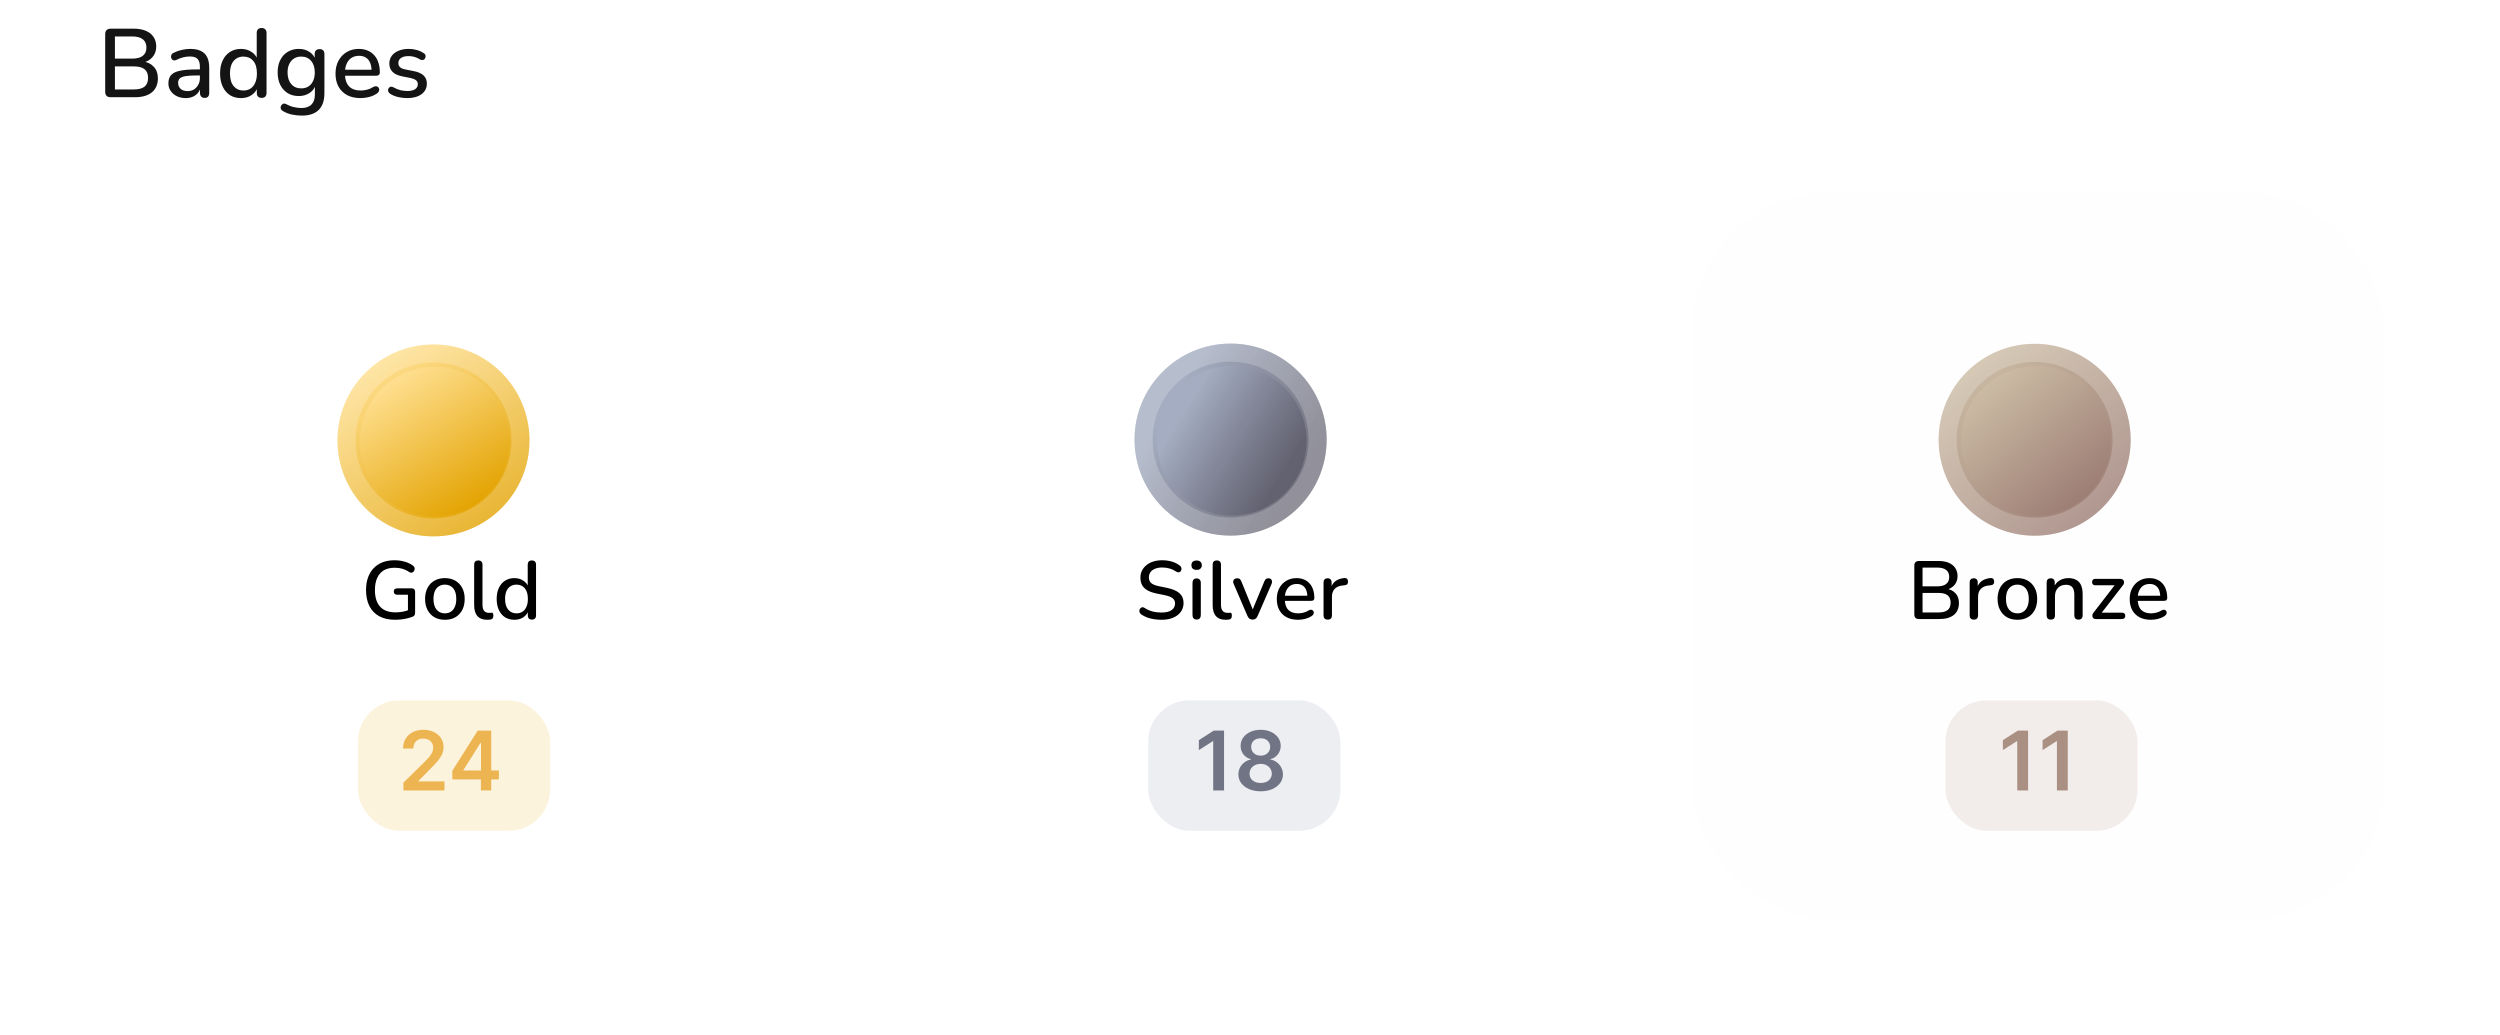 <svg width="360" height="149" viewBox="0 0 360 149" fill="none" xmlns="http://www.w3.org/2000/svg">
<path d="M15.932 14C15.68 14 15.484 13.935 15.344 13.804C15.213 13.664 15.148 13.468 15.148 13.216V4.914C15.148 4.662 15.213 4.471 15.344 4.34C15.484 4.2 15.68 4.13 15.932 4.13H19.264C19.945 4.13 20.524 4.233 21 4.438C21.485 4.643 21.854 4.937 22.106 5.32C22.367 5.703 22.498 6.165 22.498 6.706C22.498 7.303 22.321 7.807 21.966 8.218C21.611 8.629 21.131 8.904 20.524 9.044V8.834C21.215 8.927 21.756 9.189 22.148 9.618C22.54 10.038 22.736 10.589 22.736 11.27C22.736 12.147 22.447 12.824 21.868 13.3C21.289 13.767 20.477 14 19.432 14H15.932ZM16.548 12.88H19.264C19.964 12.88 20.482 12.745 20.818 12.474C21.154 12.194 21.322 11.774 21.322 11.214C21.322 10.654 21.154 10.239 20.818 9.968C20.482 9.697 19.964 9.562 19.264 9.562H16.548V12.88ZM16.548 8.442H19.04C19.712 8.442 20.221 8.307 20.566 8.036C20.911 7.765 21.084 7.369 21.084 6.846C21.084 6.323 20.911 5.927 20.566 5.656C20.221 5.385 19.712 5.25 19.04 5.25H16.548V8.442ZM26.741 14.126C26.265 14.126 25.835 14.033 25.453 13.846C25.079 13.659 24.785 13.407 24.571 13.09C24.356 12.773 24.249 12.413 24.249 12.012C24.249 11.508 24.375 11.111 24.627 10.822C24.888 10.523 25.313 10.313 25.901 10.192C26.498 10.061 27.301 9.996 28.309 9.996H28.967V10.864H28.323C27.651 10.864 27.119 10.897 26.727 10.962C26.335 11.027 26.055 11.139 25.887 11.298C25.728 11.447 25.649 11.657 25.649 11.928C25.649 12.283 25.77 12.572 26.013 12.796C26.255 13.011 26.591 13.118 27.021 13.118C27.366 13.118 27.669 13.039 27.931 12.88C28.192 12.712 28.397 12.488 28.547 12.208C28.705 11.928 28.785 11.606 28.785 11.242V9.632C28.785 9.1 28.673 8.717 28.449 8.484C28.225 8.251 27.856 8.134 27.343 8.134C27.044 8.134 26.731 8.171 26.405 8.246C26.087 8.321 25.756 8.447 25.411 8.624C25.252 8.699 25.117 8.722 25.005 8.694C24.893 8.666 24.804 8.605 24.739 8.512C24.673 8.409 24.636 8.302 24.627 8.19C24.627 8.069 24.655 7.952 24.711 7.84C24.776 7.728 24.883 7.644 25.033 7.588C25.443 7.392 25.849 7.252 26.251 7.168C26.652 7.084 27.03 7.042 27.385 7.042C28.01 7.042 28.523 7.14 28.925 7.336C29.335 7.532 29.639 7.831 29.835 8.232C30.031 8.633 30.129 9.151 30.129 9.786V13.384C30.129 13.608 30.073 13.785 29.961 13.916C29.849 14.037 29.685 14.098 29.471 14.098C29.265 14.098 29.102 14.037 28.981 13.916C28.859 13.785 28.799 13.608 28.799 13.384V12.474H28.925C28.85 12.819 28.71 13.118 28.505 13.37C28.309 13.613 28.061 13.799 27.763 13.93C27.464 14.061 27.123 14.126 26.741 14.126ZM34.7 14.126C34.103 14.126 33.575 13.986 33.118 13.706C32.67 13.417 32.32 13.006 32.068 12.474C31.816 11.933 31.69 11.303 31.69 10.584C31.69 9.847 31.816 9.217 32.068 8.694C32.32 8.171 32.67 7.765 33.118 7.476C33.575 7.187 34.103 7.042 34.7 7.042C35.297 7.042 35.811 7.191 36.24 7.49C36.679 7.779 36.973 8.171 37.122 8.666H36.968V4.746C36.968 4.513 37.029 4.335 37.15 4.214C37.271 4.093 37.444 4.032 37.668 4.032C37.892 4.032 38.065 4.093 38.186 4.214C38.317 4.335 38.382 4.513 38.382 4.746V13.384C38.382 13.608 38.321 13.785 38.2 13.916C38.079 14.037 37.906 14.098 37.682 14.098C37.458 14.098 37.285 14.037 37.164 13.916C37.043 13.785 36.982 13.608 36.982 13.384V12.152L37.136 12.46C36.987 12.964 36.693 13.37 36.254 13.678C35.825 13.977 35.307 14.126 34.7 14.126ZM35.064 13.034C35.447 13.034 35.783 12.941 36.072 12.754C36.361 12.567 36.585 12.292 36.744 11.928C36.912 11.564 36.996 11.116 36.996 10.584C36.996 9.781 36.819 9.175 36.464 8.764C36.109 8.353 35.643 8.148 35.064 8.148C34.672 8.148 34.331 8.241 34.042 8.428C33.753 8.605 33.524 8.876 33.356 9.24C33.197 9.604 33.118 10.052 33.118 10.584C33.118 11.377 33.295 11.984 33.65 12.404C34.005 12.824 34.476 13.034 35.064 13.034ZM43.481 16.646C42.977 16.646 42.487 16.595 42.011 16.492C41.545 16.389 41.12 16.221 40.737 15.988C40.597 15.913 40.504 15.82 40.457 15.708C40.411 15.605 40.397 15.498 40.415 15.386C40.443 15.274 40.495 15.176 40.569 15.092C40.644 15.008 40.733 14.952 40.835 14.924C40.947 14.896 41.064 14.915 41.185 14.98C41.596 15.204 41.983 15.353 42.347 15.428C42.721 15.512 43.066 15.554 43.383 15.554C44.037 15.554 44.527 15.386 44.853 15.05C45.18 14.723 45.343 14.238 45.343 13.594V12.166H45.469C45.329 12.679 45.035 13.085 44.587 13.384C44.139 13.683 43.621 13.832 43.033 13.832C42.417 13.832 41.881 13.692 41.423 13.412C40.966 13.123 40.611 12.726 40.359 12.222C40.107 11.709 39.981 11.111 39.981 10.43C39.981 9.917 40.051 9.455 40.191 9.044C40.341 8.633 40.546 8.279 40.807 7.98C41.078 7.681 41.4 7.453 41.773 7.294C42.156 7.126 42.576 7.042 43.033 7.042C43.631 7.042 44.149 7.191 44.587 7.49C45.035 7.789 45.325 8.195 45.455 8.708L45.315 8.946V7.784C45.315 7.551 45.376 7.373 45.497 7.252C45.628 7.131 45.801 7.07 46.015 7.07C46.239 7.07 46.412 7.131 46.533 7.252C46.655 7.373 46.715 7.551 46.715 7.784V13.426C46.715 14.49 46.44 15.293 45.889 15.834C45.339 16.375 44.536 16.646 43.481 16.646ZM43.369 12.726C43.78 12.726 44.13 12.633 44.419 12.446C44.709 12.259 44.933 11.993 45.091 11.648C45.25 11.303 45.329 10.897 45.329 10.43C45.329 9.73 45.152 9.175 44.797 8.764C44.452 8.353 43.976 8.148 43.369 8.148C42.968 8.148 42.623 8.241 42.333 8.428C42.044 8.615 41.815 8.881 41.647 9.226C41.489 9.562 41.409 9.963 41.409 10.43C41.409 11.139 41.587 11.699 41.941 12.11C42.296 12.521 42.772 12.726 43.369 12.726ZM51.925 14.126C51.179 14.126 50.535 13.986 49.993 13.706C49.462 13.417 49.046 13.011 48.748 12.488C48.458 11.956 48.313 11.326 48.313 10.598C48.313 9.889 48.458 9.268 48.748 8.736C49.037 8.204 49.434 7.789 49.938 7.49C50.441 7.191 51.016 7.042 51.66 7.042C52.136 7.042 52.56 7.121 52.934 7.28C53.307 7.429 53.624 7.653 53.886 7.952C54.156 8.241 54.357 8.596 54.487 9.016C54.627 9.436 54.697 9.907 54.697 10.43C54.697 10.589 54.651 10.71 54.557 10.794C54.464 10.869 54.324 10.906 54.138 10.906H49.434V10.038H53.745L53.508 10.234C53.508 9.767 53.438 9.371 53.297 9.044C53.167 8.717 52.966 8.47 52.696 8.302C52.434 8.125 52.108 8.036 51.715 8.036C51.277 8.036 50.904 8.139 50.596 8.344C50.297 8.549 50.068 8.834 49.91 9.198C49.751 9.562 49.672 9.987 49.672 10.472V10.556C49.672 11.377 49.863 11.998 50.245 12.418C50.638 12.829 51.202 13.034 51.94 13.034C52.219 13.034 52.514 12.997 52.822 12.922C53.139 12.847 53.438 12.721 53.718 12.544C53.876 12.451 54.016 12.409 54.138 12.418C54.268 12.427 54.371 12.469 54.446 12.544C54.529 12.619 54.581 12.712 54.599 12.824C54.618 12.936 54.599 13.053 54.544 13.174C54.487 13.286 54.389 13.389 54.249 13.482C53.932 13.697 53.563 13.86 53.144 13.972C52.724 14.075 52.318 14.126 51.925 14.126ZM58.653 14.126C58.242 14.126 57.818 14.079 57.379 13.986C56.95 13.893 56.553 13.734 56.189 13.51C56.068 13.426 55.983 13.333 55.937 13.23C55.89 13.127 55.871 13.025 55.881 12.922C55.9 12.81 55.941 12.717 56.007 12.642C56.081 12.558 56.17 12.507 56.273 12.488C56.385 12.469 56.502 12.493 56.623 12.558C56.987 12.763 57.337 12.908 57.673 12.992C58.009 13.067 58.34 13.104 58.667 13.104C59.161 13.104 59.535 13.015 59.787 12.838C60.039 12.661 60.165 12.423 60.165 12.124C60.165 11.881 60.081 11.695 59.913 11.564C59.745 11.424 59.493 11.317 59.157 11.242L57.827 10.976C57.248 10.855 56.809 10.64 56.511 10.332C56.212 10.024 56.063 9.632 56.063 9.156C56.063 8.727 56.179 8.353 56.413 8.036C56.646 7.719 56.973 7.476 57.393 7.308C57.813 7.131 58.298 7.042 58.849 7.042C59.26 7.042 59.647 7.093 60.011 7.196C60.375 7.299 60.711 7.453 61.019 7.658C61.14 7.723 61.219 7.812 61.257 7.924C61.294 8.027 61.299 8.129 61.271 8.232C61.252 8.335 61.206 8.428 61.131 8.512C61.056 8.587 60.963 8.633 60.851 8.652C60.748 8.661 60.632 8.633 60.501 8.568C60.221 8.391 59.941 8.265 59.661 8.19C59.39 8.115 59.12 8.078 58.849 8.078C58.354 8.078 57.981 8.171 57.729 8.358C57.486 8.535 57.365 8.778 57.365 9.086C57.365 9.319 57.44 9.511 57.589 9.66C57.738 9.809 57.971 9.917 58.289 9.982L59.619 10.248C60.225 10.369 60.683 10.575 60.991 10.864C61.308 11.153 61.467 11.545 61.467 12.04C61.467 12.684 61.21 13.193 60.697 13.566C60.184 13.939 59.502 14.126 58.653 14.126Z" fill="#151414"/>
<g filter="url(#filter0_dd_243_3247)">
<rect x="14" y="26.752" width="99.79" height="104.731" rx="19.761" fill="white"/>
<rect opacity="0.15" x="50.557" y="99.866" width="27.665" height="18.773" rx="5.928" fill="#EAB021"/>
<path d="M57.104 112.842V111.714L60.098 108.779C60.384 108.49 60.623 108.233 60.814 108.008C61.004 107.784 61.148 107.566 61.243 107.356C61.339 107.145 61.386 106.921 61.386 106.682C61.386 106.41 61.324 106.177 61.201 105.983C61.077 105.787 60.908 105.635 60.691 105.529C60.475 105.422 60.23 105.369 59.955 105.369C59.671 105.369 59.423 105.428 59.209 105.545C58.996 105.661 58.831 105.825 58.713 106.038C58.597 106.251 58.54 106.505 58.54 106.8H57.054C57.054 106.253 57.179 105.777 57.428 105.373C57.678 104.969 58.022 104.656 58.46 104.434C58.901 104.212 59.406 104.101 59.976 104.101C60.554 104.101 61.062 104.209 61.5 104.425C61.938 104.642 62.277 104.938 62.519 105.314C62.763 105.69 62.885 106.119 62.885 106.602C62.885 106.925 62.823 107.242 62.7 107.554C62.576 107.865 62.359 108.211 62.047 108.589C61.738 108.968 61.305 109.427 60.746 109.966L59.26 111.478V111.537H63.016V112.842H57.104ZM64.147 111.242V110L67.806 104.219H68.841V105.988H68.21L65.747 109.89V109.958H70.854V111.242H64.147ZM68.26 112.842V110.863L68.277 110.307V104.219H69.751V112.842H68.26Z" fill="#EDB552"/>
<path d="M55.919 88.26C55.01 88.26 54.243 88.09 53.618 87.75C52.994 87.403 52.52 86.909 52.196 86.268C51.88 85.628 51.721 84.865 51.721 83.98C51.721 83.316 51.812 82.723 51.994 82.201C52.184 81.672 52.453 81.221 52.8 80.85C53.156 80.471 53.587 80.182 54.093 79.984C54.606 79.787 55.187 79.688 55.836 79.688C56.31 79.688 56.776 79.751 57.235 79.878C57.693 79.996 58.112 80.194 58.491 80.471C58.602 80.55 58.673 80.64 58.705 80.743C58.736 80.846 58.736 80.953 58.705 81.063C58.681 81.166 58.63 81.257 58.551 81.336C58.48 81.415 58.389 81.463 58.278 81.478C58.175 81.494 58.061 81.463 57.934 81.383C57.626 81.17 57.302 81.016 56.962 80.921C56.622 80.818 56.247 80.767 55.836 80.767C55.219 80.767 54.697 80.893 54.27 81.146C53.852 81.399 53.535 81.767 53.322 82.249C53.109 82.723 53.002 83.3 53.002 83.98C53.002 85.031 53.251 85.829 53.749 86.375C54.247 86.92 54.986 87.193 55.966 87.193C56.322 87.193 56.669 87.161 57.009 87.098C57.357 87.027 57.689 86.928 58.005 86.802L57.756 87.418V84.656H56.227C56.069 84.656 55.942 84.616 55.847 84.537C55.761 84.45 55.717 84.332 55.717 84.181C55.717 84.031 55.761 83.921 55.847 83.85C55.942 83.77 56.069 83.731 56.227 83.731H58.278C58.444 83.731 58.57 83.775 58.657 83.861C58.744 83.948 58.788 84.075 58.788 84.241V87.229C58.788 87.371 58.76 87.493 58.705 87.596C58.657 87.691 58.574 87.762 58.456 87.809C58.116 87.944 57.717 88.055 57.258 88.141C56.8 88.221 56.353 88.26 55.919 88.26ZM63.081 88.26C62.496 88.26 61.99 88.138 61.563 87.892C61.145 87.647 60.816 87.3 60.579 86.849C60.342 86.399 60.224 85.869 60.224 85.26C60.224 84.794 60.291 84.379 60.425 84.016C60.56 83.652 60.749 83.34 60.994 83.079C61.247 82.81 61.548 82.609 61.895 82.474C62.251 82.332 62.646 82.261 63.081 82.261C63.658 82.261 64.156 82.383 64.575 82.628C65.002 82.873 65.334 83.221 65.571 83.672C65.808 84.114 65.927 84.644 65.927 85.26C65.927 85.719 65.859 86.134 65.725 86.505C65.591 86.877 65.397 87.193 65.144 87.454C64.899 87.715 64.599 87.916 64.243 88.058C63.895 88.193 63.508 88.26 63.081 88.26ZM63.081 87.335C63.405 87.335 63.69 87.256 63.935 87.098C64.18 86.94 64.37 86.707 64.504 86.399C64.646 86.09 64.717 85.711 64.717 85.26C64.717 84.581 64.567 84.067 64.267 83.719C63.966 83.371 63.571 83.198 63.081 83.198C62.749 83.198 62.461 83.276 62.216 83.435C61.971 83.585 61.777 83.814 61.635 84.122C61.5 84.43 61.433 84.81 61.433 85.26C61.433 85.932 61.583 86.446 61.884 86.802C62.184 87.157 62.583 87.335 63.081 87.335ZM69.153 88.26C68.536 88.26 68.07 88.082 67.754 87.727C67.445 87.363 67.291 86.841 67.291 86.162V80.316C67.291 80.119 67.343 79.969 67.445 79.866C67.548 79.763 67.694 79.712 67.884 79.712C68.074 79.712 68.22 79.763 68.323 79.866C68.433 79.969 68.489 80.119 68.489 80.316V86.09C68.489 86.486 68.568 86.782 68.726 86.98C68.892 87.169 69.129 87.264 69.437 87.264C69.508 87.264 69.572 87.264 69.627 87.264C69.682 87.256 69.738 87.248 69.793 87.24C69.888 87.233 69.955 87.26 69.994 87.323C70.034 87.379 70.054 87.497 70.054 87.679C70.054 87.845 70.018 87.975 69.947 88.07C69.876 88.157 69.761 88.213 69.603 88.236C69.532 88.244 69.457 88.248 69.378 88.248C69.299 88.256 69.224 88.26 69.153 88.26ZM73.082 88.26C72.576 88.26 72.13 88.141 71.743 87.904C71.363 87.659 71.067 87.312 70.853 86.861C70.64 86.403 70.533 85.869 70.533 85.26C70.533 84.636 70.64 84.103 70.853 83.66C71.067 83.217 71.363 82.873 71.743 82.628C72.13 82.383 72.576 82.261 73.082 82.261C73.588 82.261 74.023 82.387 74.387 82.64C74.758 82.885 75.007 83.217 75.133 83.636H75.003V80.316C75.003 80.119 75.055 79.969 75.157 79.866C75.26 79.763 75.406 79.712 75.596 79.712C75.786 79.712 75.932 79.763 76.035 79.866C76.145 79.969 76.201 80.119 76.201 80.316V87.632C76.201 87.821 76.149 87.972 76.046 88.082C75.944 88.185 75.797 88.236 75.608 88.236C75.418 88.236 75.272 88.185 75.169 88.082C75.066 87.972 75.015 87.821 75.015 87.632V86.588L75.145 86.849C75.019 87.276 74.77 87.62 74.398 87.881C74.035 88.134 73.596 88.26 73.082 88.26ZM73.391 87.335C73.715 87.335 73.999 87.256 74.244 87.098C74.489 86.94 74.679 86.707 74.813 86.399C74.956 86.09 75.027 85.711 75.027 85.26C75.027 84.581 74.877 84.067 74.576 83.719C74.276 83.371 73.881 83.198 73.391 83.198C73.059 83.198 72.77 83.276 72.525 83.435C72.28 83.585 72.087 83.814 71.944 84.122C71.81 84.43 71.743 84.81 71.743 85.26C71.743 85.932 71.893 86.446 72.193 86.802C72.493 87.157 72.893 87.335 73.391 87.335Z" fill="black"/>
</g>
<g filter="url(#filter1_d_243_3247)">
<path d="M48.597 55.421C48.597 47.791 54.79 41.605 62.421 41.605C70.051 41.605 76.245 47.791 76.245 55.421C76.245 63.052 70.051 69.237 62.421 69.237C54.79 69.237 48.597 63.052 48.597 55.421Z" fill="url(#paint0_linear_243_3247)"/>
<path d="M49.897 55.421C49.897 48.51 55.508 42.905 62.421 42.905C69.334 42.905 74.944 48.51 74.944 55.421C74.944 62.332 69.334 67.937 62.421 67.937C55.508 67.937 49.897 62.332 49.897 55.421Z" stroke="white" stroke-opacity="0.2" stroke-width="2.601"/>
<path d="M51.826 55.591C51.826 49.649 56.648 44.832 62.59 44.832C68.532 44.832 73.355 49.649 73.355 55.591C73.355 61.532 68.532 66.349 62.59 66.349C56.648 66.349 51.826 61.532 51.826 55.591Z" fill="url(#paint1_linear_243_3247)"/>
</g>
<g filter="url(#filter2_dd_243_3247)">
<rect x="128.79" y="26.752" width="98.802" height="104.731" rx="19.761" fill="white"/>
<rect x="164.359" y="99.866" width="27.665" height="18.773" rx="5.928" fill="#ECEEF1"/>
<path d="M175.276 104.219V112.842H173.714V105.739H173.664L171.647 107.027V105.596L173.79 104.219H175.276ZM180.551 112.96C179.925 112.96 179.369 112.855 178.883 112.644C178.4 112.434 178.022 112.146 177.746 111.781C177.474 111.413 177.339 110.996 177.342 110.53C177.339 110.168 177.418 109.836 177.578 109.533C177.738 109.229 177.954 108.977 178.226 108.775C178.502 108.57 178.807 108.439 179.144 108.383V108.324C178.701 108.226 178.342 108 178.066 107.646C177.794 107.29 177.659 106.879 177.662 106.413C177.659 105.969 177.783 105.573 178.033 105.225C178.283 104.877 178.625 104.604 179.06 104.404C179.495 104.202 179.992 104.101 180.551 104.101C181.104 104.101 181.596 104.202 182.028 104.404C182.463 104.604 182.806 104.877 183.056 105.225C183.308 105.573 183.435 105.969 183.435 106.413C183.435 106.879 183.296 107.29 183.018 107.646C182.743 108 182.388 108.226 181.953 108.324V108.383C182.289 108.439 182.593 108.57 182.862 108.775C183.134 108.977 183.35 109.229 183.51 109.533C183.673 109.836 183.755 110.168 183.755 110.53C183.755 110.996 183.617 111.413 183.342 111.781C183.067 112.146 182.688 112.434 182.205 112.644C181.725 112.855 181.174 112.96 180.551 112.96ZM180.551 111.756C180.873 111.756 181.154 111.701 181.393 111.591C181.631 111.479 181.816 111.322 181.948 111.12C182.08 110.918 182.148 110.685 182.15 110.421C182.148 110.146 182.076 109.903 181.936 109.693C181.798 109.479 181.609 109.312 181.367 109.192C181.129 109.071 180.857 109.011 180.551 109.011C180.242 109.011 179.967 109.071 179.725 109.192C179.484 109.312 179.293 109.479 179.153 109.693C179.015 109.903 178.948 110.146 178.951 110.421C178.948 110.685 179.012 110.918 179.144 111.12C179.276 111.319 179.461 111.475 179.7 111.587C179.941 111.7 180.225 111.756 180.551 111.756ZM180.551 107.827C180.814 107.827 181.047 107.774 181.249 107.667C181.454 107.561 181.616 107.412 181.734 107.221C181.852 107.03 181.912 106.81 181.915 106.56C181.912 106.313 181.853 106.097 181.738 105.912C181.623 105.724 181.463 105.579 181.258 105.478C181.053 105.374 180.817 105.322 180.551 105.322C180.278 105.322 180.038 105.374 179.831 105.478C179.626 105.579 179.466 105.724 179.351 105.912C179.238 106.097 179.184 106.313 179.186 106.56C179.184 106.81 179.24 107.03 179.355 107.221C179.473 107.409 179.634 107.558 179.839 107.667C180.047 107.774 180.284 107.827 180.551 107.827Z" fill="#717484"/>
<path d="M166.253 88.26C165.89 88.26 165.534 88.232 165.186 88.177C164.838 88.122 164.51 88.039 164.202 87.928C163.894 87.809 163.617 87.667 163.372 87.501C163.254 87.414 163.171 87.316 163.123 87.205C163.084 87.094 163.072 86.987 163.088 86.885C163.111 86.774 163.159 86.679 163.23 86.6C163.301 86.521 163.388 86.474 163.491 86.458C163.593 86.434 163.708 86.466 163.835 86.553C164.19 86.782 164.566 86.952 164.961 87.063C165.356 87.165 165.787 87.217 166.253 87.217C166.925 87.217 167.419 87.098 167.735 86.861C168.059 86.616 168.221 86.3 168.221 85.912C168.221 85.596 168.107 85.347 167.878 85.166C167.648 84.976 167.265 84.826 166.727 84.715L165.459 84.454C164.708 84.296 164.147 84.035 163.775 83.672C163.412 83.308 163.23 82.818 163.23 82.201C163.23 81.83 163.305 81.49 163.455 81.182C163.613 80.874 163.831 80.609 164.107 80.388C164.384 80.158 164.716 79.984 165.103 79.866C165.49 79.747 165.913 79.688 166.372 79.688C166.862 79.688 167.32 79.751 167.747 79.878C168.182 80.004 168.569 80.198 168.909 80.459C169.012 80.53 169.079 80.621 169.111 80.731C169.15 80.834 169.158 80.937 169.134 81.04C169.119 81.142 169.075 81.229 169.004 81.3C168.933 81.372 168.842 81.415 168.731 81.431C168.621 81.439 168.498 81.399 168.364 81.312C168.055 81.107 167.739 80.961 167.415 80.874C167.099 80.779 166.747 80.731 166.36 80.731C165.973 80.731 165.633 80.791 165.34 80.909C165.056 81.028 164.834 81.194 164.676 81.407C164.526 81.621 164.451 81.874 164.451 82.166C164.451 82.498 164.558 82.763 164.771 82.96C164.985 83.158 165.34 83.308 165.838 83.411L167.095 83.672C167.885 83.838 168.474 84.095 168.862 84.442C169.249 84.79 169.443 85.252 169.443 85.829C169.443 86.201 169.367 86.537 169.217 86.837C169.067 87.13 168.854 87.383 168.577 87.596C168.3 87.809 167.964 87.975 167.569 88.094C167.182 88.205 166.743 88.26 166.253 88.26ZM171.325 88.225C171.135 88.225 170.989 88.169 170.886 88.058C170.783 87.94 170.732 87.778 170.732 87.572V82.948C170.732 82.743 170.783 82.585 170.886 82.474C170.989 82.364 171.135 82.308 171.325 82.308C171.514 82.308 171.661 82.364 171.763 82.474C171.874 82.585 171.929 82.743 171.929 82.948V87.572C171.929 87.778 171.878 87.94 171.775 88.058C171.672 88.169 171.522 88.225 171.325 88.225ZM171.325 81.075C171.087 81.075 170.902 81.016 170.767 80.897C170.641 80.779 170.578 80.613 170.578 80.399C170.578 80.178 170.641 80.012 170.767 79.901C170.902 79.783 171.087 79.724 171.325 79.724C171.562 79.724 171.744 79.783 171.87 79.901C172.004 80.012 172.072 80.178 172.072 80.399C172.072 80.613 172.004 80.779 171.87 80.897C171.744 81.016 171.562 81.075 171.325 81.075ZM175.496 88.26C174.879 88.26 174.413 88.082 174.097 87.727C173.789 87.363 173.635 86.841 173.635 86.162V80.316C173.635 80.119 173.686 79.969 173.789 79.866C173.891 79.763 174.038 79.712 174.227 79.712C174.417 79.712 174.563 79.763 174.666 79.866C174.777 79.969 174.832 80.119 174.832 80.316V86.09C174.832 86.486 174.911 86.782 175.069 86.98C175.235 87.169 175.472 87.264 175.781 87.264C175.852 87.264 175.915 87.264 175.97 87.264C176.026 87.256 176.081 87.248 176.136 87.24C176.231 87.233 176.298 87.26 176.338 87.323C176.377 87.379 176.397 87.497 176.397 87.679C176.397 87.845 176.362 87.975 176.29 88.07C176.219 88.157 176.105 88.213 175.947 88.236C175.875 88.244 175.8 88.248 175.721 88.248C175.642 88.256 175.567 88.26 175.496 88.26ZM179.38 88.236C179.214 88.236 179.068 88.193 178.942 88.106C178.823 88.019 178.724 87.885 178.645 87.703L176.665 83.103C176.602 82.96 176.578 82.826 176.594 82.7C176.61 82.573 176.669 82.474 176.772 82.403C176.875 82.324 177.013 82.284 177.187 82.284C177.337 82.284 177.456 82.32 177.543 82.391C177.629 82.462 177.709 82.585 177.78 82.759L179.57 87.169H179.238L181.064 82.759C181.135 82.585 181.214 82.462 181.301 82.391C181.396 82.32 181.526 82.284 181.692 82.284C181.835 82.284 181.945 82.324 182.024 82.403C182.111 82.474 182.163 82.573 182.178 82.7C182.202 82.818 182.182 82.948 182.119 83.091L180.115 87.703C180.044 87.885 179.945 88.019 179.819 88.106C179.692 88.193 179.546 88.236 179.38 88.236ZM185.93 88.26C185.297 88.26 184.752 88.141 184.294 87.904C183.843 87.659 183.491 87.316 183.238 86.873C182.993 86.422 182.871 85.889 182.871 85.272C182.871 84.672 182.993 84.146 183.238 83.695C183.483 83.245 183.819 82.893 184.246 82.64C184.673 82.387 185.159 82.261 185.705 82.261C186.108 82.261 186.467 82.328 186.783 82.462C187.1 82.589 187.368 82.778 187.59 83.031C187.819 83.276 187.989 83.577 188.099 83.933C188.218 84.288 188.277 84.687 188.277 85.13C188.277 85.264 188.238 85.367 188.159 85.438C188.08 85.501 187.961 85.533 187.803 85.533H183.819V84.798H187.471L187.27 84.964C187.27 84.569 187.21 84.233 187.092 83.956C186.981 83.68 186.811 83.47 186.582 83.328C186.361 83.178 186.084 83.103 185.752 83.103C185.38 83.103 185.064 83.189 184.803 83.363C184.551 83.537 184.357 83.778 184.222 84.087C184.088 84.395 184.021 84.755 184.021 85.166V85.237C184.021 85.932 184.183 86.458 184.507 86.814C184.839 87.161 185.317 87.335 185.942 87.335C186.179 87.335 186.428 87.304 186.689 87.24C186.957 87.177 187.21 87.07 187.447 86.92C187.582 86.841 187.7 86.806 187.803 86.814C187.914 86.822 188.001 86.857 188.064 86.92C188.135 86.984 188.179 87.063 188.194 87.157C188.21 87.252 188.194 87.351 188.147 87.454C188.099 87.549 188.017 87.636 187.898 87.715C187.629 87.897 187.317 88.035 186.961 88.13C186.606 88.217 186.262 88.26 185.93 88.26ZM190.207 88.236C190.01 88.236 189.859 88.185 189.757 88.082C189.654 87.972 189.603 87.821 189.603 87.632V82.889C189.603 82.692 189.654 82.541 189.757 82.439C189.859 82.336 190.002 82.284 190.184 82.284C190.373 82.284 190.516 82.336 190.61 82.439C190.713 82.541 190.765 82.692 190.765 82.889V83.755H190.646C190.772 83.28 191.006 82.921 191.345 82.676C191.685 82.431 192.12 82.288 192.65 82.249C192.792 82.241 192.903 82.277 192.982 82.356C193.069 82.435 193.116 82.557 193.124 82.723C193.14 82.889 193.104 83.024 193.017 83.126C192.93 83.221 192.796 83.276 192.614 83.292L192.389 83.316C191.875 83.363 191.484 83.525 191.215 83.802C190.946 84.079 190.812 84.458 190.812 84.94V87.632C190.812 87.821 190.761 87.972 190.658 88.082C190.563 88.185 190.413 88.236 190.207 88.236Z" fill="black"/>
</g>
<g filter="url(#filter3_d_243_3247)">
<path d="M163.371 55.397C163.371 47.762 169.568 41.572 177.204 41.572C184.839 41.572 191.036 47.762 191.036 55.397C191.036 63.032 184.839 69.222 177.204 69.222C169.568 69.222 163.371 63.032 163.371 55.397Z" fill="url(#paint2_linear_243_3247)"/>
<path d="M163.371 55.397C163.371 47.762 169.568 41.572 177.204 41.572C184.839 41.572 191.036 47.762 191.036 55.397C191.036 63.032 184.839 69.222 177.204 69.222C169.568 69.222 163.371 63.032 163.371 55.397Z" fill="black" fill-opacity="0.1"/>
<path d="M164.672 55.397C164.672 48.481 170.286 42.873 177.204 42.873C184.121 42.873 189.735 48.481 189.735 55.397C189.735 62.313 184.121 67.921 177.204 67.921C170.286 67.921 164.672 62.313 164.672 55.397Z" stroke="white" stroke-opacity="0.2" stroke-width="2.601"/>
<path d="M166.602 55.567C166.602 49.622 171.428 44.802 177.373 44.802C183.319 44.802 188.144 49.622 188.144 55.567C188.144 61.513 183.319 66.332 177.373 66.332C171.428 66.332 166.602 61.513 166.602 55.567Z" fill="url(#paint3_linear_243_3247)"/>
<path d="M166.602 55.567C166.602 49.622 171.428 44.802 177.373 44.802C183.319 44.802 188.144 49.622 188.144 55.567C188.144 61.513 183.319 66.332 177.373 66.332C171.428 66.332 166.602 61.513 166.602 55.567Z" fill="black" fill-opacity="0.1"/>
</g>
<g filter="url(#filter4_dd_243_3247)">
<rect x="242.593" y="26.752" width="99.79" height="104.731" rx="19.761" fill="#FFFEFE"/>
<rect opacity="0.15" x="279.15" y="99.866" width="27.665" height="18.773" rx="5.928" fill="#AA9083"/>
<path d="M291.055 104.219V112.842H289.493V105.739H289.442L287.426 107.027V105.596L289.569 104.219H291.055ZM296.771 104.219V112.842H295.209V105.739H295.159L293.142 107.027V105.596L295.285 104.219H296.771Z" fill="#AA9083"/>
<path d="M275.338 88.153C275.124 88.153 274.959 88.098 274.84 87.987C274.729 87.869 274.674 87.703 274.674 87.489V80.459C274.674 80.245 274.729 80.083 274.84 79.972C274.959 79.854 275.124 79.795 275.338 79.795H278.16C278.737 79.795 279.227 79.882 279.63 80.055C280.041 80.229 280.353 80.478 280.567 80.802C280.788 81.127 280.899 81.518 280.899 81.976C280.899 82.482 280.748 82.909 280.448 83.257C280.148 83.605 279.741 83.838 279.227 83.956V83.778C279.812 83.858 280.27 84.079 280.602 84.442C280.934 84.798 281.1 85.264 281.1 85.841C281.1 86.584 280.855 87.157 280.365 87.561C279.875 87.956 279.187 88.153 278.302 88.153H275.338ZM275.86 87.205H278.16C278.753 87.205 279.191 87.09 279.476 86.861C279.76 86.624 279.903 86.268 279.903 85.794C279.903 85.32 279.76 84.968 279.476 84.739C279.191 84.51 278.753 84.395 278.16 84.395H275.86V87.205ZM275.86 83.446H277.97C278.539 83.446 278.97 83.332 279.262 83.103C279.555 82.873 279.701 82.537 279.701 82.095C279.701 81.652 279.555 81.316 279.262 81.087C278.97 80.858 278.539 80.743 277.97 80.743H275.86V83.446ZM283.25 88.236C283.052 88.236 282.902 88.185 282.799 88.082C282.696 87.972 282.645 87.821 282.645 87.632V82.889C282.645 82.692 282.696 82.541 282.799 82.439C282.902 82.336 283.044 82.284 283.226 82.284C283.416 82.284 283.558 82.336 283.653 82.439C283.756 82.541 283.807 82.692 283.807 82.889V83.755H283.688C283.815 83.28 284.048 82.921 284.388 82.676C284.728 82.431 285.162 82.288 285.692 82.249C285.834 82.241 285.945 82.277 286.024 82.356C286.111 82.435 286.158 82.557 286.166 82.723C286.182 82.889 286.147 83.024 286.06 83.126C285.973 83.221 285.838 83.276 285.657 83.292L285.431 83.316C284.917 83.363 284.526 83.525 284.257 83.802C283.989 84.079 283.854 84.458 283.854 84.94V87.632C283.854 87.821 283.803 87.972 283.7 88.082C283.605 88.185 283.455 88.236 283.25 88.236ZM289.52 88.26C288.935 88.26 288.429 88.138 288.003 87.892C287.584 87.647 287.256 87.3 287.019 86.849C286.781 86.399 286.663 85.869 286.663 85.26C286.663 84.794 286.73 84.379 286.864 84.016C286.999 83.652 287.188 83.34 287.434 83.079C287.686 82.81 287.987 82.609 288.335 82.474C288.69 82.332 289.085 82.261 289.52 82.261C290.097 82.261 290.595 82.383 291.014 82.628C291.441 82.873 291.773 83.221 292.01 83.672C292.247 84.114 292.366 84.644 292.366 85.26C292.366 85.719 292.299 86.134 292.164 86.505C292.03 86.877 291.836 87.193 291.583 87.454C291.338 87.715 291.038 87.916 290.682 88.058C290.334 88.193 289.947 88.26 289.52 88.26ZM289.52 87.335C289.844 87.335 290.129 87.256 290.374 87.098C290.619 86.94 290.809 86.707 290.943 86.399C291.085 86.09 291.156 85.711 291.156 85.26C291.156 84.581 291.006 84.067 290.706 83.719C290.405 83.371 290.01 83.198 289.52 83.198C289.188 83.198 288.9 83.276 288.655 83.435C288.41 83.585 288.216 83.814 288.074 84.122C287.939 84.43 287.872 84.81 287.872 85.26C287.872 85.932 288.022 86.446 288.323 86.802C288.623 87.157 289.022 87.335 289.52 87.335ZM294.323 88.236C294.133 88.236 293.987 88.185 293.884 88.082C293.782 87.972 293.73 87.821 293.73 87.632V82.889C293.73 82.692 293.782 82.541 293.884 82.439C293.987 82.336 294.129 82.284 294.311 82.284C294.501 82.284 294.643 82.336 294.738 82.439C294.841 82.541 294.892 82.692 294.892 82.889V83.814L294.762 83.601C294.936 83.158 295.208 82.826 295.58 82.605C295.951 82.375 296.378 82.261 296.86 82.261C297.319 82.261 297.698 82.348 297.999 82.522C298.307 82.688 298.536 82.945 298.686 83.292C298.836 83.632 298.912 84.063 298.912 84.585V87.632C298.912 87.821 298.86 87.972 298.757 88.082C298.655 88.185 298.508 88.236 298.319 88.236C298.121 88.236 297.971 88.185 297.868 88.082C297.765 87.972 297.714 87.821 297.714 87.632V84.656C297.714 84.158 297.615 83.794 297.418 83.565C297.228 83.336 296.928 83.221 296.517 83.221C296.034 83.221 295.647 83.371 295.355 83.672C295.07 83.972 294.928 84.375 294.928 84.881V87.632C294.928 88.035 294.726 88.236 294.323 88.236ZM300.807 88.153C300.68 88.153 300.577 88.126 300.498 88.07C300.419 88.007 300.364 87.928 300.332 87.833C300.309 87.731 300.309 87.624 300.332 87.513C300.364 87.395 300.427 87.284 300.522 87.181L303.747 82.996V83.292H300.735C300.585 83.292 300.471 83.253 300.392 83.174C300.313 83.087 300.273 82.972 300.273 82.83C300.273 82.68 300.313 82.565 300.392 82.486C300.471 82.407 300.585 82.368 300.735 82.368H304.316C304.466 82.368 304.585 82.399 304.672 82.462C304.767 82.526 304.826 82.605 304.85 82.7C304.881 82.794 304.885 82.897 304.861 83.008C304.838 83.118 304.778 83.225 304.684 83.328L301.411 87.561V87.24H304.577C304.893 87.24 305.051 87.391 305.051 87.691C305.051 87.833 305.008 87.948 304.921 88.035C304.842 88.114 304.727 88.153 304.577 88.153H300.807ZM308.746 88.26C308.114 88.26 307.569 88.141 307.11 87.904C306.66 87.659 306.308 87.316 306.055 86.873C305.81 86.422 305.688 85.889 305.688 85.272C305.688 84.672 305.81 84.146 306.055 83.695C306.3 83.245 306.636 82.893 307.063 82.64C307.49 82.387 307.976 82.261 308.521 82.261C308.924 82.261 309.284 82.328 309.6 82.462C309.916 82.589 310.185 82.778 310.406 83.031C310.636 83.276 310.806 83.577 310.916 83.933C311.035 84.288 311.094 84.687 311.094 85.13C311.094 85.264 311.054 85.367 310.975 85.438C310.896 85.501 310.778 85.533 310.62 85.533H306.636V84.798H310.288L310.086 84.964C310.086 84.569 310.027 84.233 309.908 83.956C309.798 83.68 309.628 83.47 309.399 83.328C309.177 83.178 308.901 83.103 308.569 83.103C308.197 83.103 307.881 83.189 307.62 83.363C307.367 83.537 307.174 83.778 307.039 84.087C306.905 84.395 306.838 84.755 306.838 85.166V85.237C306.838 85.932 307 86.458 307.324 86.814C307.656 87.161 308.134 87.335 308.758 87.335C308.995 87.335 309.244 87.304 309.505 87.24C309.774 87.177 310.027 87.07 310.264 86.92C310.398 86.841 310.517 86.806 310.62 86.814C310.73 86.822 310.817 86.857 310.881 86.92C310.952 86.984 310.995 87.063 311.011 87.157C311.027 87.252 311.011 87.351 310.964 87.454C310.916 87.549 310.833 87.636 310.715 87.715C310.446 87.897 310.134 88.035 309.778 88.13C309.422 88.217 309.078 88.26 308.746 88.26Z" fill="black"/>
</g>
<g filter="url(#filter5_d_243_3247)">
<path d="M279.165 55.421C279.165 47.791 285.359 41.605 292.99 41.605C300.62 41.605 306.814 47.791 306.814 55.421C306.814 63.052 300.62 69.237 292.99 69.237C285.359 69.237 279.165 63.052 279.165 55.421Z" fill="url(#paint4_linear_243_3247)"/>
<path d="M280.466 55.421C280.466 48.51 286.076 42.905 292.99 42.905C299.903 42.905 305.513 48.51 305.513 55.421C305.513 62.332 299.903 67.937 292.99 67.937C286.076 67.937 280.466 62.332 280.466 55.421Z" stroke="white" stroke-opacity="0.2" stroke-width="2.601"/>
<path d="M282.394 55.591C282.394 49.649 287.217 44.832 293.159 44.832C299.101 44.832 303.924 49.649 303.924 55.591C303.924 61.532 299.101 66.349 293.159 66.349C287.217 66.349 282.394 61.532 282.394 55.591Z" fill="url(#paint5_linear_243_3247)"/>
</g>
<defs>
<filter id="filter0_dd_243_3247" x="0.168" y="12.92" width="130.419" height="135.359" filterUnits="userSpaceOnUse" color-interpolation-filters="sRGB">
<feFlood flood-opacity="0" result="BackgroundImageFix"/>
<feColorMatrix in="SourceAlpha" type="matrix" values="0 0 0 0 0 0 0 0 0 0 0 0 0 0 0 0 0 0 127 0" result="hardAlpha"/>
<feOffset dx="1.976" dy="1.976"/>
<feGaussianBlur stdDeviation="7.41"/>
<feColorMatrix type="matrix" values="0 0 0 0 0.651 0 0 0 0 0.669 0 0 0 0 0.74 0 0 0 0.5 0"/>
<feBlend mode="normal" in2="BackgroundImageFix" result="effect1_dropShadow_243_3247"/>
<feColorMatrix in="SourceAlpha" type="matrix" values="0 0 0 0 0 0 0 0 0 0 0 0 0 0 0 0 0 0 127 0" result="hardAlpha"/>
<feOffset dx="-0.988" dy="-0.988"/>
<feGaussianBlur stdDeviation="6.422"/>
<feColorMatrix type="matrix" values="0 0 0 0 0.979 0 0 0 0 0.983 0 0 0 0 1 0 0 0 1 0"/>
<feBlend mode="normal" in2="effect1_dropShadow_243_3247" result="effect2_dropShadow_243_3247"/>
<feBlend mode="normal" in="SourceGraphic" in2="effect2_dropShadow_243_3247" result="shape"/>
</filter>
<filter id="filter1_d_243_3247" x="36.581" y="37.572" width="51.665" height="51.665" filterUnits="userSpaceOnUse" color-interpolation-filters="sRGB">
<feFlood flood-opacity="0" result="BackgroundImageFix"/>
<feColorMatrix in="SourceAlpha" type="matrix" values="0 0 0 0 0 0 0 0 0 0 0 0 0 0 0 0 0 0 127 0" result="hardAlpha"/>
<feOffset dy="8"/>
<feGaussianBlur stdDeviation="6"/>
<feComposite in2="hardAlpha" operator="out"/>
<feColorMatrix type="matrix" values="0 0 0 0 0.918 0 0 0 0 0.69 0 0 0 0 0.125 0 0 0 0.4 0"/>
<feBlend mode="normal" in2="BackgroundImageFix" result="effect1_dropShadow_243_3247"/>
<feBlend mode="normal" in="SourceGraphic" in2="effect1_dropShadow_243_3247" result="shape"/>
</filter>
<filter id="filter2_dd_243_3247" x="114.958" y="12.92" width="129.431" height="135.359" filterUnits="userSpaceOnUse" color-interpolation-filters="sRGB">
<feFlood flood-opacity="0" result="BackgroundImageFix"/>
<feColorMatrix in="SourceAlpha" type="matrix" values="0 0 0 0 0 0 0 0 0 0 0 0 0 0 0 0 0 0 127 0" result="hardAlpha"/>
<feOffset dx="1.976" dy="1.976"/>
<feGaussianBlur stdDeviation="7.41"/>
<feColorMatrix type="matrix" values="0 0 0 0 0.651 0 0 0 0 0.669 0 0 0 0 0.74 0 0 0 0.5 0"/>
<feBlend mode="normal" in2="BackgroundImageFix" result="effect1_dropShadow_243_3247"/>
<feColorMatrix in="SourceAlpha" type="matrix" values="0 0 0 0 0 0 0 0 0 0 0 0 0 0 0 0 0 0 127 0" result="hardAlpha"/>
<feOffset dx="-0.988" dy="-0.988"/>
<feGaussianBlur stdDeviation="6.422"/>
<feColorMatrix type="matrix" values="0 0 0 0 0.979 0 0 0 0 0.983 0 0 0 0 1 0 0 0 1 0"/>
<feBlend mode="normal" in2="effect1_dropShadow_243_3247" result="effect2_dropShadow_243_3247"/>
<feBlend mode="normal" in="SourceGraphic" in2="effect2_dropShadow_243_3247" result="shape"/>
</filter>
<filter id="filter3_d_243_3247" x="151.515" y="37.62" width="51.377" height="51.362" filterUnits="userSpaceOnUse" color-interpolation-filters="sRGB">
<feFlood flood-opacity="0" result="BackgroundImageFix"/>
<feColorMatrix in="SourceAlpha" type="matrix" values="0 0 0 0 0 0 0 0 0 0 0 0 0 0 0 0 0 0 127 0" result="hardAlpha"/>
<feOffset dy="7.904"/>
<feGaussianBlur stdDeviation="5.928"/>
<feComposite in2="hardAlpha" operator="out"/>
<feColorMatrix type="matrix" values="0 0 0 0 0.478 0 0 0 0 0.478 0 0 0 0 0.631 0 0 0 0.4 0"/>
<feBlend mode="normal" in2="BackgroundImageFix" result="effect1_dropShadow_243_3247"/>
<feBlend mode="normal" in="SourceGraphic" in2="effect1_dropShadow_243_3247" result="shape"/>
</filter>
<filter id="filter4_dd_243_3247" x="228.76" y="12.92" width="130.419" height="135.359" filterUnits="userSpaceOnUse" color-interpolation-filters="sRGB">
<feFlood flood-opacity="0" result="BackgroundImageFix"/>
<feColorMatrix in="SourceAlpha" type="matrix" values="0 0 0 0 0 0 0 0 0 0 0 0 0 0 0 0 0 0 127 0" result="hardAlpha"/>
<feOffset dx="1.976" dy="1.976"/>
<feGaussianBlur stdDeviation="7.41"/>
<feColorMatrix type="matrix" values="0 0 0 0 0.651 0 0 0 0 0.669 0 0 0 0 0.74 0 0 0 0.5 0"/>
<feBlend mode="normal" in2="BackgroundImageFix" result="effect1_dropShadow_243_3247"/>
<feColorMatrix in="SourceAlpha" type="matrix" values="0 0 0 0 0 0 0 0 0 0 0 0 0 0 0 0 0 0 127 0" result="hardAlpha"/>
<feOffset dx="-0.988" dy="-0.988"/>
<feGaussianBlur stdDeviation="6.422"/>
<feColorMatrix type="matrix" values="0 0 0 0 0.979 0 0 0 0 0.983 0 0 0 0 1 0 0 0 1 0"/>
<feBlend mode="normal" in2="effect1_dropShadow_243_3247" result="effect2_dropShadow_243_3247"/>
<feBlend mode="normal" in="SourceGraphic" in2="effect2_dropShadow_243_3247" result="shape"/>
</filter>
<filter id="filter5_d_243_3247" x="267.293" y="37.62" width="51.377" height="51.378" filterUnits="userSpaceOnUse" color-interpolation-filters="sRGB">
<feFlood flood-opacity="0" result="BackgroundImageFix"/>
<feColorMatrix in="SourceAlpha" type="matrix" values="0 0 0 0 0 0 0 0 0 0 0 0 0 0 0 0 0 0 127 0" result="hardAlpha"/>
<feOffset dy="7.904"/>
<feGaussianBlur stdDeviation="5.928"/>
<feComposite in2="hardAlpha" operator="out"/>
<feColorMatrix type="matrix" values="0 0 0 0 0.816 0 0 0 0 0.765 0 0 0 0 0.686 0 0 0 1 0"/>
<feBlend mode="normal" in2="BackgroundImageFix" result="effect1_dropShadow_243_3247"/>
<feBlend mode="normal" in="SourceGraphic" in2="effect1_dropShadow_243_3247" result="shape"/>
</filter>
<linearGradient id="paint0_linear_243_3247" x1="53.451" y1="44.192" x2="68.604" y2="68.09" gradientUnits="userSpaceOnUse">
<stop stop-color="#FFE092"/>
<stop offset="1" stop-color="#E3A302"/>
</linearGradient>
<linearGradient id="paint1_linear_243_3247" x1="55.606" y1="46.847" x2="67.405" y2="65.456" gradientUnits="userSpaceOnUse">
<stop stop-color="#FFE092"/>
<stop offset="1" stop-color="#E3A302"/>
</linearGradient>
<linearGradient id="paint2_linear_243_3247" x1="170.178" y1="47.014" x2="188.516" y2="58.332" gradientUnits="userSpaceOnUse">
<stop stop-color="#B6C0D6"/>
<stop offset="1" stop-color="#6B6A7B" stop-opacity="0.84"/>
</linearGradient>
<linearGradient id="paint3_linear_243_3247" x1="171.903" y1="49.039" x2="186.182" y2="57.853" gradientUnits="userSpaceOnUse">
<stop stop-color="#B6C0D6"/>
<stop offset="1" stop-color="#6B6A7B" stop-opacity="0.84"/>
</linearGradient>
<linearGradient id="paint4_linear_243_3247" x1="302.693" y1="73.478" x2="275.302" y2="40.724" gradientUnits="userSpaceOnUse">
<stop offset="0.062" stop-color="#97766F"/>
<stop offset="1" stop-color="#DACFB3"/>
</linearGradient>
<linearGradient id="paint5_linear_243_3247" x1="300.715" y1="69.651" x2="279.386" y2="44.146" gradientUnits="userSpaceOnUse">
<stop offset="0.062" stop-color="#97766F"/>
<stop offset="1" stop-color="#DACFB3"/>
</linearGradient>
</defs>
</svg>
